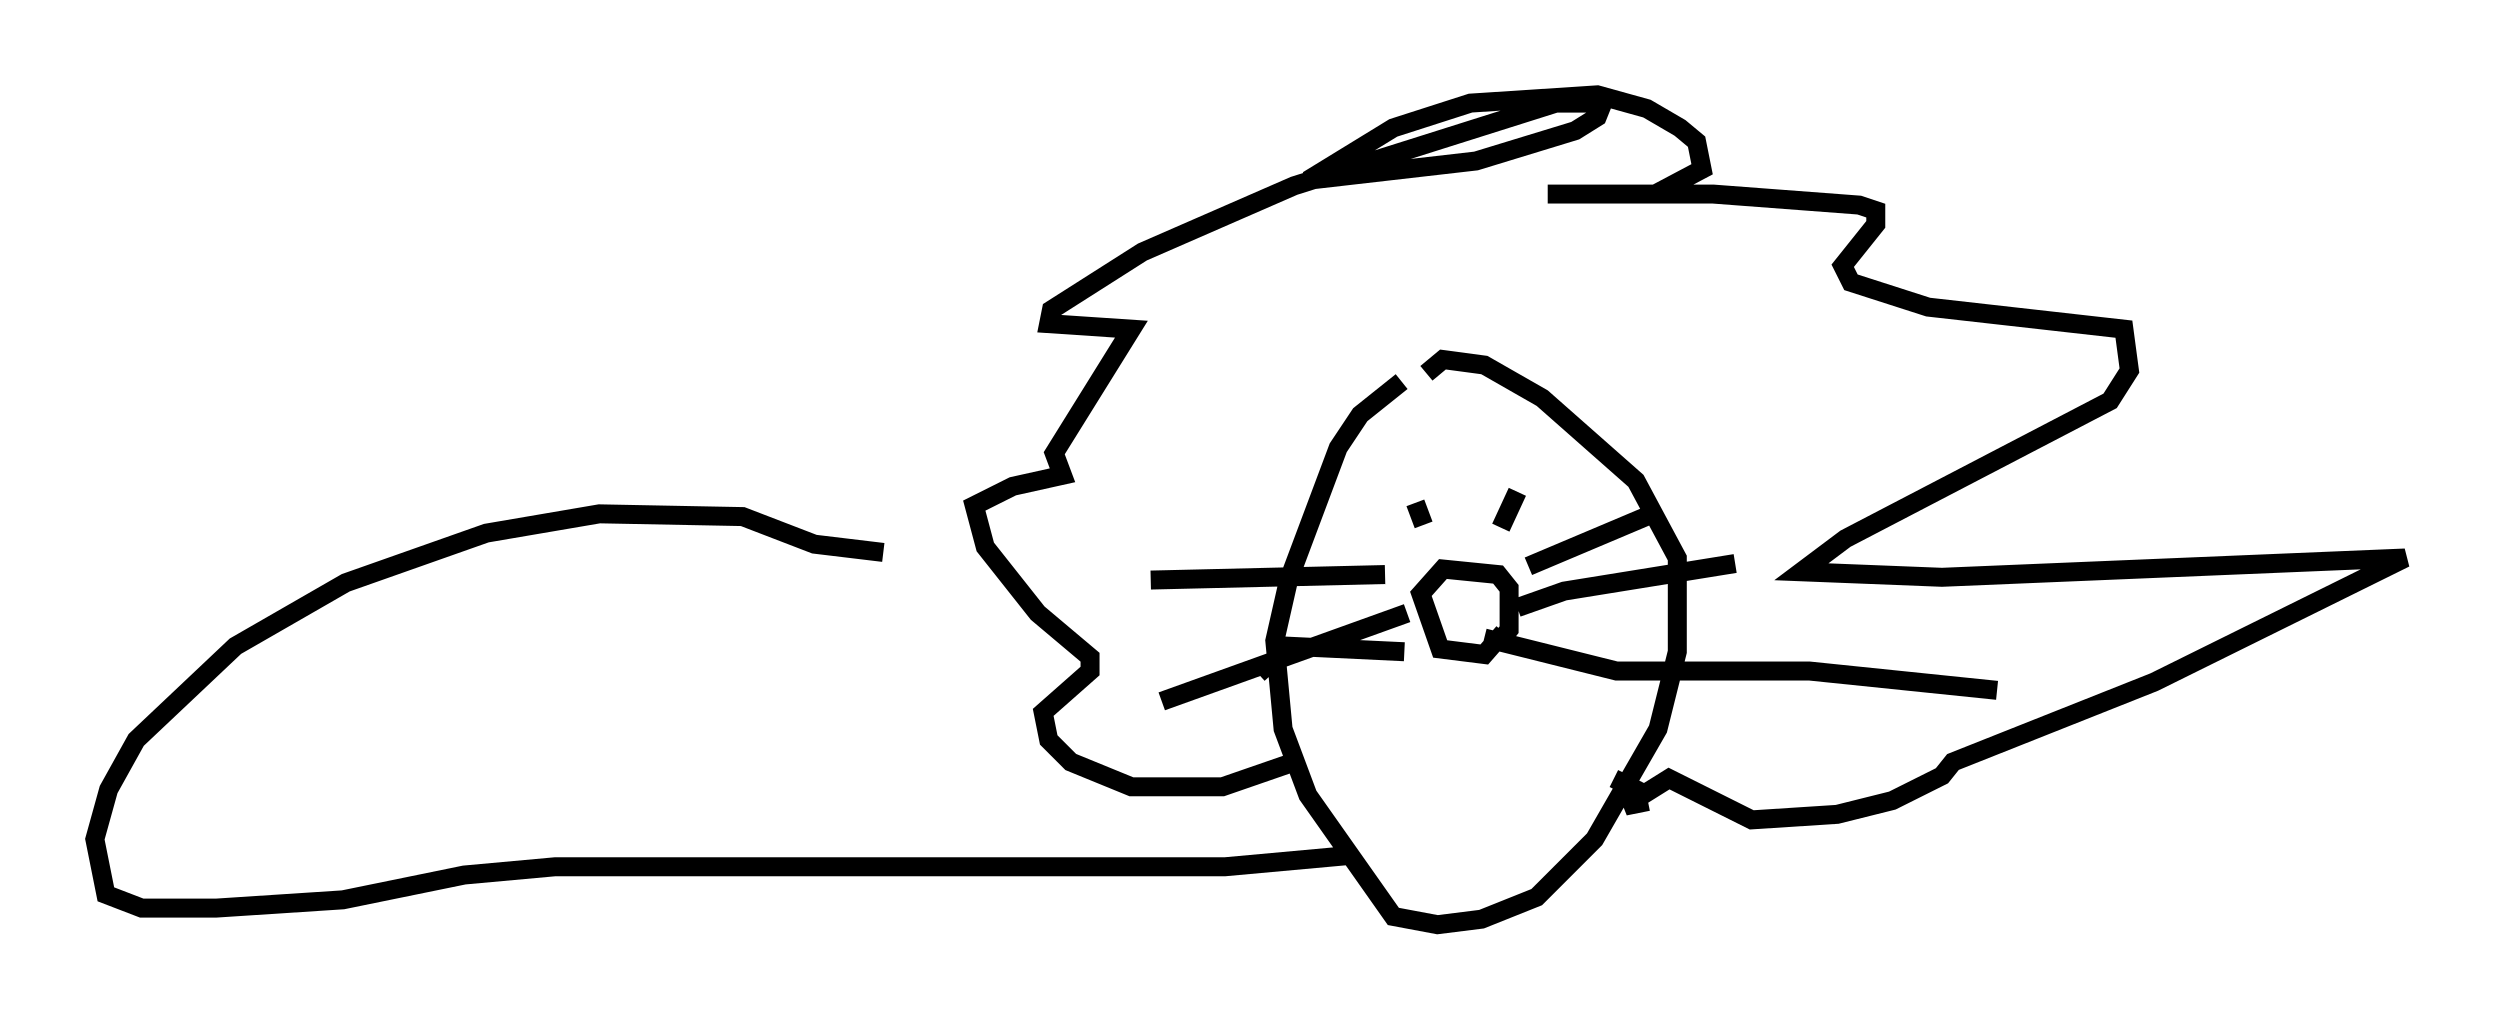 <?xml version="1.0" encoding="utf-8" ?>
<svg baseProfile="full" height="53.721" version="1.1" width="131.72" xmlns="http://www.w3.org/2000/svg" xmlns:ev="http://www.w3.org/2001/xml-events" xmlns:xlink="http://www.w3.org/1999/xlink"><defs /><rect fill="white" height="53.721" width="131.72" x="0" y="0" /><path d="M75.592, 19.38 m-1.743, 0.726 l-2.179, 1.743 -1.162, 1.743 l-2.615, 6.972 -0.726, 3.196 l0.436, 4.648 1.307, 3.486 l4.503, 6.391 2.324, 0.436 l2.324, -0.291 2.905, -1.162 l3.05, -3.05 3.341, -5.81 l1.017, -4.067 0.0, -4.939 l-2.179, -4.067 -4.939, -4.358 l-3.05, -1.743 -2.179, -0.291 l-0.872, 0.726 m-6.972, 20.48 l-3.777, 1.307 -4.793, 0.0 l-3.196, -1.307 -1.162, -1.162 l-0.291, -1.453 2.469, -2.179 l0.0, -0.726 -2.76, -2.324 l-2.76, -3.486 -0.581, -2.179 l2.034, -1.017 2.615, -0.581 l-0.436, -1.162 4.067, -6.536 l-4.358, -0.291 0.145, -0.726 l4.793, -3.05 7.989, -3.486 l13.799, -4.358 2.469, 0.0 l-0.291, 0.726 -1.162, 0.726 l-5.229, 1.598 -8.86, 1.017 l4.503, -2.76 4.067, -1.307 l6.682, -0.436 2.615, 0.726 l1.743, 1.017 0.872, 0.726 l0.291, 1.453 -2.469, 1.307 l-5.665, 0.0 8.715, 0.0 l7.698, 0.581 0.872, 0.291 l0.0, 0.726 -1.743, 2.179 l0.436, 0.872 4.067, 1.307 l10.313, 1.162 0.291, 2.179 l-1.017, 1.598 -13.944, 7.263 l-2.324, 1.743 7.408, 0.291 l24.402, -1.017 -13.218, 6.536 l-10.603, 4.212 -0.581, 0.726 l-2.615, 1.307 -2.905, 0.726 l-4.503, 0.291 -4.358, -2.179 l-2.324, 1.453 0.726, -0.145 l-0.145, -0.726 -1.162, -0.581 m-6.101, -7.117 l0.581, -0.726 0.0, -2.179 l-0.581, -0.726 -2.905, -0.291 l-1.162, 1.307 1.017, 2.905 l2.324, 0.291 1.017, -1.162 m-5.084, -1.017 l-12.927, 4.648 m11.765, -6.682 l-12.346, 0.291 m13.363, 3.777 l-6.101, -0.291 -1.598, 1.453 m11.911, -1.888 l6.972, 1.743 10.168, 0.0 l9.877, 1.017 m-25.274, -4.358 l2.469, -0.872 9.006, -1.453 m-10.894, 0.145 l6.536, -2.76 m-12.056, 0.581 l-0.436, -1.162 m5.81, -0.291 l0.0, 0.0 m-1.307, 1.598 l0.872, -1.888 m-9.006, 19.173 l-6.391, 0.581 -35.296, 0.0 l-4.793, 0.436 -6.391, 1.307 l-6.682, 0.436 -3.922, 0.0 l-1.888, -0.726 -0.581, -2.905 l0.726, -2.615 1.453, -2.615 l5.229, -4.939 5.81, -3.341 l7.408, -2.615 5.955, -1.017 l7.553, 0.145 3.777, 1.453 l3.631, 0.436 " fill="none" stroke="black" stroke-width="1" /></svg>